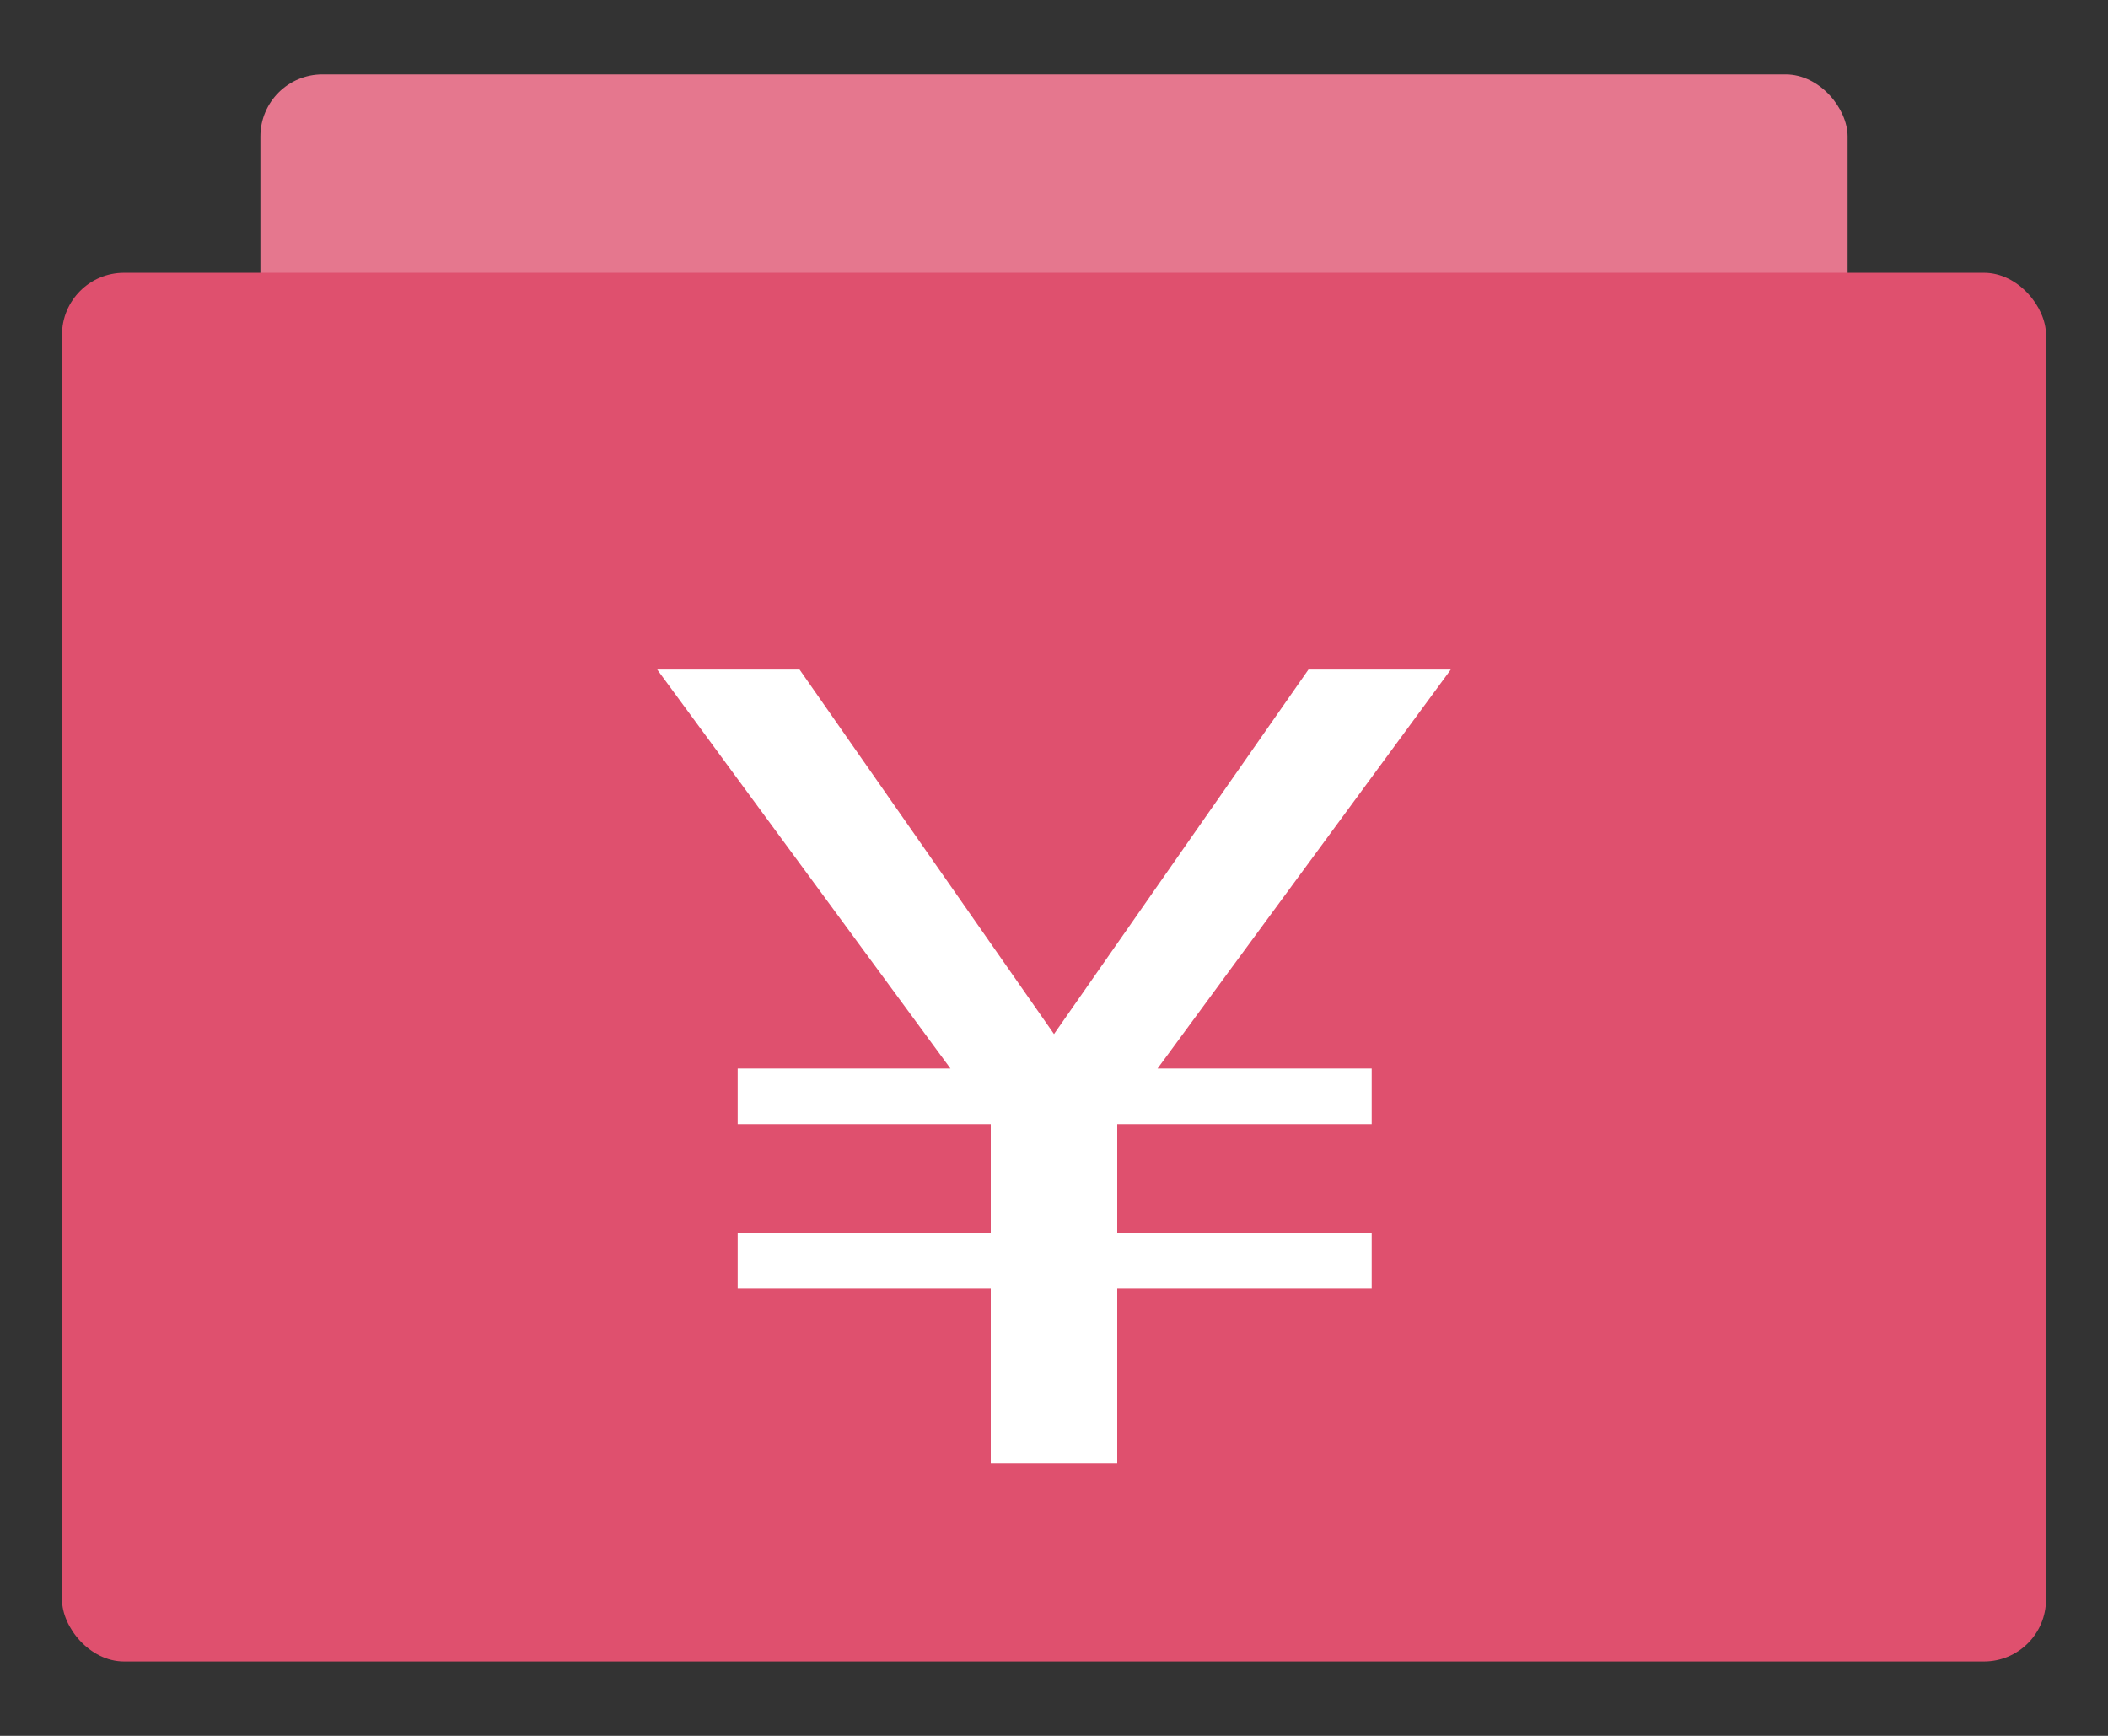 <svg width="17" height="14" viewBox="0 0 17 14" fill="none" xmlns="http://www.w3.org/2000/svg">
<rect x="0" y="0" width="17" height="14" fill="#333333" stroke="none"/>
<rect x="2.1" y="0.6" width="12.8" height="3.2" rx="0.5" fill="#E5778E"/>
<rect x="0.5" y="2.2" width="16" height="11.2" rx="0.5" fill="#DF506E"/>
<path d="M5.3 5.4L7.665 8.618H5.949V9.066H7.99V9.945H5.949V10.393H7.99V11.8H9.01V10.393H11.062V9.945H9.01V9.066H11.062V8.618H9.335L11.7 5.4H10.552L8.5 8.34L6.448 5.4H5.3Z" fill="white"/>
</svg>

